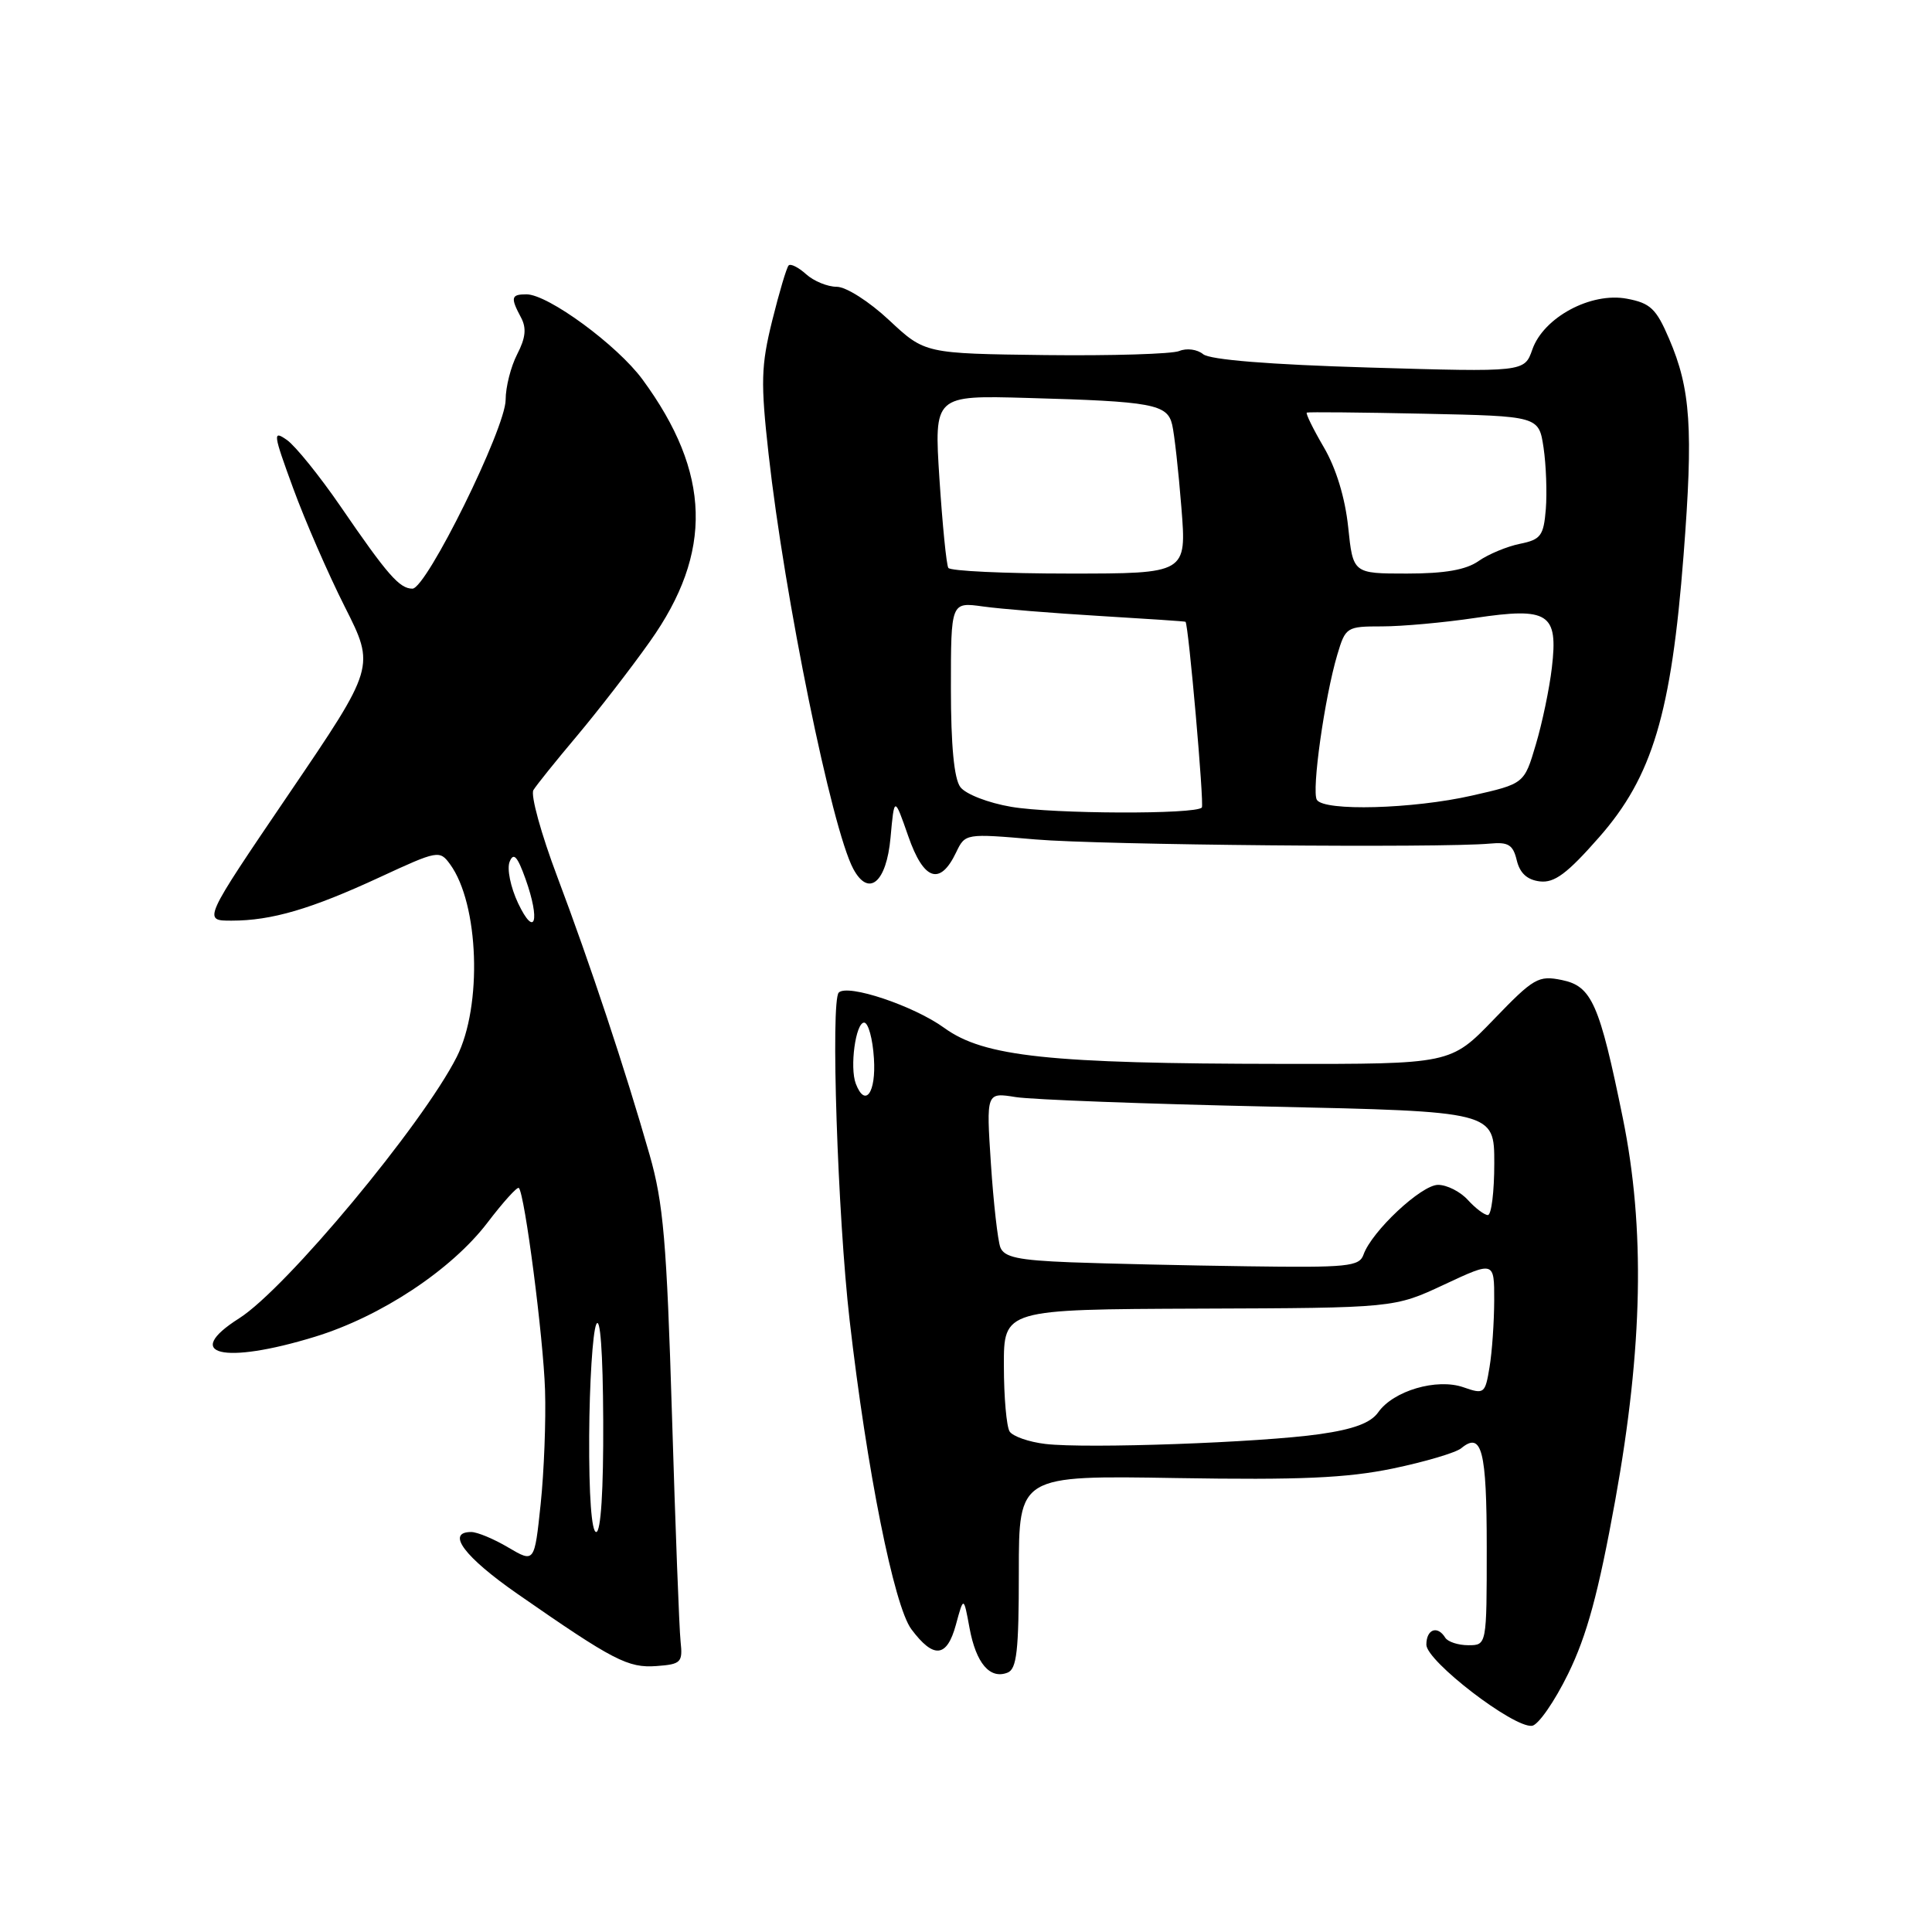<?xml version="1.0" encoding="UTF-8" standalone="no"?>
<!DOCTYPE svg PUBLIC "-//W3C//DTD SVG 1.1//EN" "http://www.w3.org/Graphics/SVG/1.1/DTD/svg11.dtd" >
<svg xmlns="http://www.w3.org/2000/svg" xmlns:xlink="http://www.w3.org/1999/xlink" version="1.1" viewBox="0 0 256 256">
 <g >
 <path fill="currentColor"
d=" M 207.79 221.78 C 210.28 216.69 211.80 211.09 214.03 198.78 C 217.69 178.52 218.00 162.73 215.03 148.14 C 211.94 132.99 210.92 130.67 206.96 129.86 C 203.84 129.22 203.23 129.58 197.92 135.09 C 192.22 141.00 192.22 141.00 169.86 140.97 C 139.00 140.94 130.39 140.02 125.13 136.21 C 121.08 133.27 112.32 130.34 111.14 131.52 C 110.05 132.62 110.99 161.12 112.58 174.95 C 114.86 194.79 118.46 212.80 120.76 215.88 C 123.71 219.83 125.47 219.66 126.66 215.29 C 127.69 211.50 127.69 211.50 128.47 215.73 C 129.33 220.38 131.16 222.54 133.49 221.64 C 134.73 221.17 135.00 218.77 135.00 208.28 C 135.00 195.50 135.00 195.50 155.87 195.85 C 172.25 196.12 178.43 195.85 184.54 194.59 C 188.82 193.70 192.90 192.49 193.62 191.90 C 196.35 189.64 197.00 192.18 197.00 205.06 C 197.00 218.00 197.00 218.00 194.56 218.00 C 193.22 218.00 191.84 217.55 191.50 217.00 C 190.47 215.33 189.00 215.88 189.00 217.93 C 189.00 220.10 200.54 228.97 203.00 228.68 C 203.82 228.58 205.98 225.48 207.79 221.78 Z  M 90.18 217.50 C 90.00 215.85 89.49 202.35 89.04 187.50 C 88.34 164.50 87.90 159.39 86.07 153.00 C 82.84 141.70 78.18 127.69 73.85 116.19 C 71.71 110.52 70.28 105.34 70.68 104.69 C 71.08 104.03 73.68 100.80 76.46 97.50 C 79.23 94.20 83.59 88.58 86.12 85.00 C 94.51 73.19 94.22 62.66 85.14 50.29 C 81.80 45.74 72.62 39.00 69.76 39.00 C 67.72 39.00 67.62 39.42 69.03 42.06 C 69.79 43.47 69.65 44.77 68.53 46.94 C 67.69 48.57 67.00 51.28 67.00 52.97 C 67.00 56.74 56.51 78.00 54.65 78.00 C 52.94 78.00 51.35 76.19 45.13 67.11 C 42.34 63.05 39.14 59.09 38.02 58.30 C 36.12 56.97 36.18 57.42 38.84 64.68 C 40.41 68.98 43.50 76.07 45.70 80.43 C 49.71 88.37 49.71 88.37 38.29 105.18 C 26.87 122.00 26.87 122.00 30.69 121.99 C 35.99 121.99 41.21 120.46 50.36 116.22 C 58.00 112.68 58.26 112.63 59.63 114.51 C 63.47 119.76 63.94 133.28 60.52 140.05 C 55.97 149.03 37.90 170.75 31.68 174.69 C 24.08 179.51 29.59 180.85 41.72 177.13 C 50.47 174.45 59.81 168.27 64.59 162.01 C 66.67 159.28 68.54 157.21 68.75 157.41 C 69.53 158.19 72.00 177.24 72.22 184.19 C 72.35 188.21 72.09 195.01 71.64 199.30 C 70.82 207.09 70.82 207.09 67.35 205.05 C 65.45 203.92 63.24 203.00 62.44 203.00 C 59.05 203.00 61.52 206.30 68.60 211.22 C 81.29 220.04 83.22 221.04 87.00 220.76 C 90.25 220.52 90.48 220.28 90.18 217.50 Z  M 118.00 110.99 C 118.50 105.50 118.50 105.50 120.35 110.80 C 122.39 116.67 124.56 117.41 126.69 112.95 C 127.90 110.43 127.91 110.43 137.20 111.23 C 145.90 111.97 190.95 112.38 197.44 111.78 C 199.86 111.55 200.49 111.94 200.98 114.00 C 201.39 115.70 202.36 116.59 204.04 116.79 C 205.97 117.02 207.66 115.76 211.90 110.93 C 218.95 102.91 221.46 94.54 223.08 73.58 C 224.38 56.81 224.03 51.55 221.16 44.88 C 219.46 40.90 218.68 40.16 215.57 39.58 C 210.80 38.68 204.52 42.06 203.04 46.32 C 201.99 49.31 201.99 49.31 181.40 48.70 C 168.16 48.31 160.31 47.67 159.42 46.93 C 158.65 46.29 157.24 46.10 156.26 46.51 C 155.29 46.91 147.31 47.15 138.52 47.05 C 122.55 46.85 122.55 46.85 117.82 42.43 C 115.17 39.95 112.11 38.00 110.87 38.00 C 109.65 38.00 107.83 37.25 106.82 36.34 C 105.81 35.43 104.77 34.90 104.50 35.17 C 104.23 35.44 103.25 38.74 102.32 42.49 C 100.84 48.48 100.78 50.65 101.84 60.16 C 103.96 79.19 110.20 109.77 113.06 115.12 C 115.10 118.93 117.46 116.96 118.00 110.99 Z  M 138.51 191.33 C 136.32 191.07 134.19 190.32 133.78 189.68 C 133.37 189.03 133.02 185.12 133.02 181.00 C 133.00 173.50 133.00 173.50 158.87 173.40 C 184.75 173.31 184.75 173.31 191.37 170.21 C 198.00 167.11 198.00 167.11 197.99 172.30 C 197.98 175.16 197.71 179.15 197.37 181.16 C 196.79 184.68 196.66 184.78 193.91 183.82 C 190.38 182.59 184.62 184.28 182.62 187.14 C 181.63 188.54 179.37 189.39 174.86 190.03 C 167.06 191.15 143.95 191.98 138.51 191.33 Z  M 141.84 167.26 C 134.93 166.99 133.06 166.59 132.55 165.28 C 132.21 164.37 131.64 159.38 131.30 154.19 C 130.68 144.74 130.68 144.74 134.59 145.37 C 136.74 145.71 151.89 146.28 168.25 146.63 C 198.00 147.28 198.00 147.28 198.00 154.14 C 198.00 157.91 197.62 161.00 197.15 161.00 C 196.69 161.00 195.50 160.10 194.50 159.00 C 193.50 157.90 191.73 157.00 190.55 157.00 C 188.33 157.00 181.75 163.17 180.67 166.25 C 180.12 167.82 178.57 167.98 165.28 167.79 C 157.15 167.68 146.60 167.44 141.84 167.26 Z  M 113.40 143.60 C 112.57 141.43 113.38 135.50 114.50 135.50 C 115.05 135.50 115.64 137.64 115.80 140.25 C 116.10 144.81 114.64 146.83 113.40 143.60 Z  M 78.07 190.25 C 78.11 183.24 78.53 176.60 79.00 175.50 C 79.53 174.26 79.89 179.08 79.93 188.25 C 79.97 197.46 79.62 203.00 79.00 203.00 C 78.38 203.00 78.03 198.13 78.07 190.25 Z  M 68.65 119.68 C 67.65 117.56 67.15 115.11 67.53 114.18 C 68.05 112.90 68.56 113.46 69.64 116.48 C 71.61 122.02 70.89 124.38 68.65 119.68 Z  M 134.00 106.91 C 130.94 106.39 127.95 105.23 127.25 104.29 C 126.42 103.18 126.00 98.77 126.00 91.20 C 126.00 79.77 126.00 79.77 130.25 80.36 C 132.59 80.69 139.56 81.25 145.75 81.62 C 151.94 81.99 157.04 82.33 157.09 82.39 C 157.49 82.85 159.58 106.61 159.25 107.00 C 158.48 107.93 139.55 107.86 134.00 106.91 Z  M 174.49 105.98 C 173.77 104.81 175.52 92.39 177.20 86.75 C 178.29 83.09 178.43 83.00 183.12 83.00 C 185.76 83.00 191.31 82.50 195.46 81.88 C 205.21 80.43 206.48 81.25 205.63 88.47 C 205.31 91.23 204.35 95.83 203.50 98.67 C 201.97 103.85 201.97 103.85 195.04 105.42 C 187.21 107.20 175.44 107.52 174.49 105.98 Z  M 125.66 75.25 C 125.40 74.84 124.88 69.52 124.48 63.44 C 123.77 52.38 123.77 52.38 136.13 52.73 C 152.73 53.19 154.68 53.55 155.32 56.28 C 155.61 57.50 156.16 62.44 156.54 67.25 C 157.24 76.00 157.24 76.00 141.68 76.00 C 133.12 76.00 125.91 75.66 125.66 75.25 Z  M 178.64 69.83 C 178.23 65.95 177.04 62.04 175.41 59.26 C 173.99 56.83 172.98 54.77 173.16 54.67 C 173.35 54.58 180.34 54.64 188.70 54.82 C 203.90 55.14 203.90 55.14 204.53 59.32 C 204.87 61.62 205.00 65.28 204.83 67.46 C 204.54 71.00 204.16 71.50 201.39 72.06 C 199.68 72.41 197.22 73.43 195.92 74.34 C 194.26 75.51 191.44 76.00 186.42 76.00 C 179.28 76.00 179.28 76.00 178.64 69.83 Z "/>
</g>
</svg>